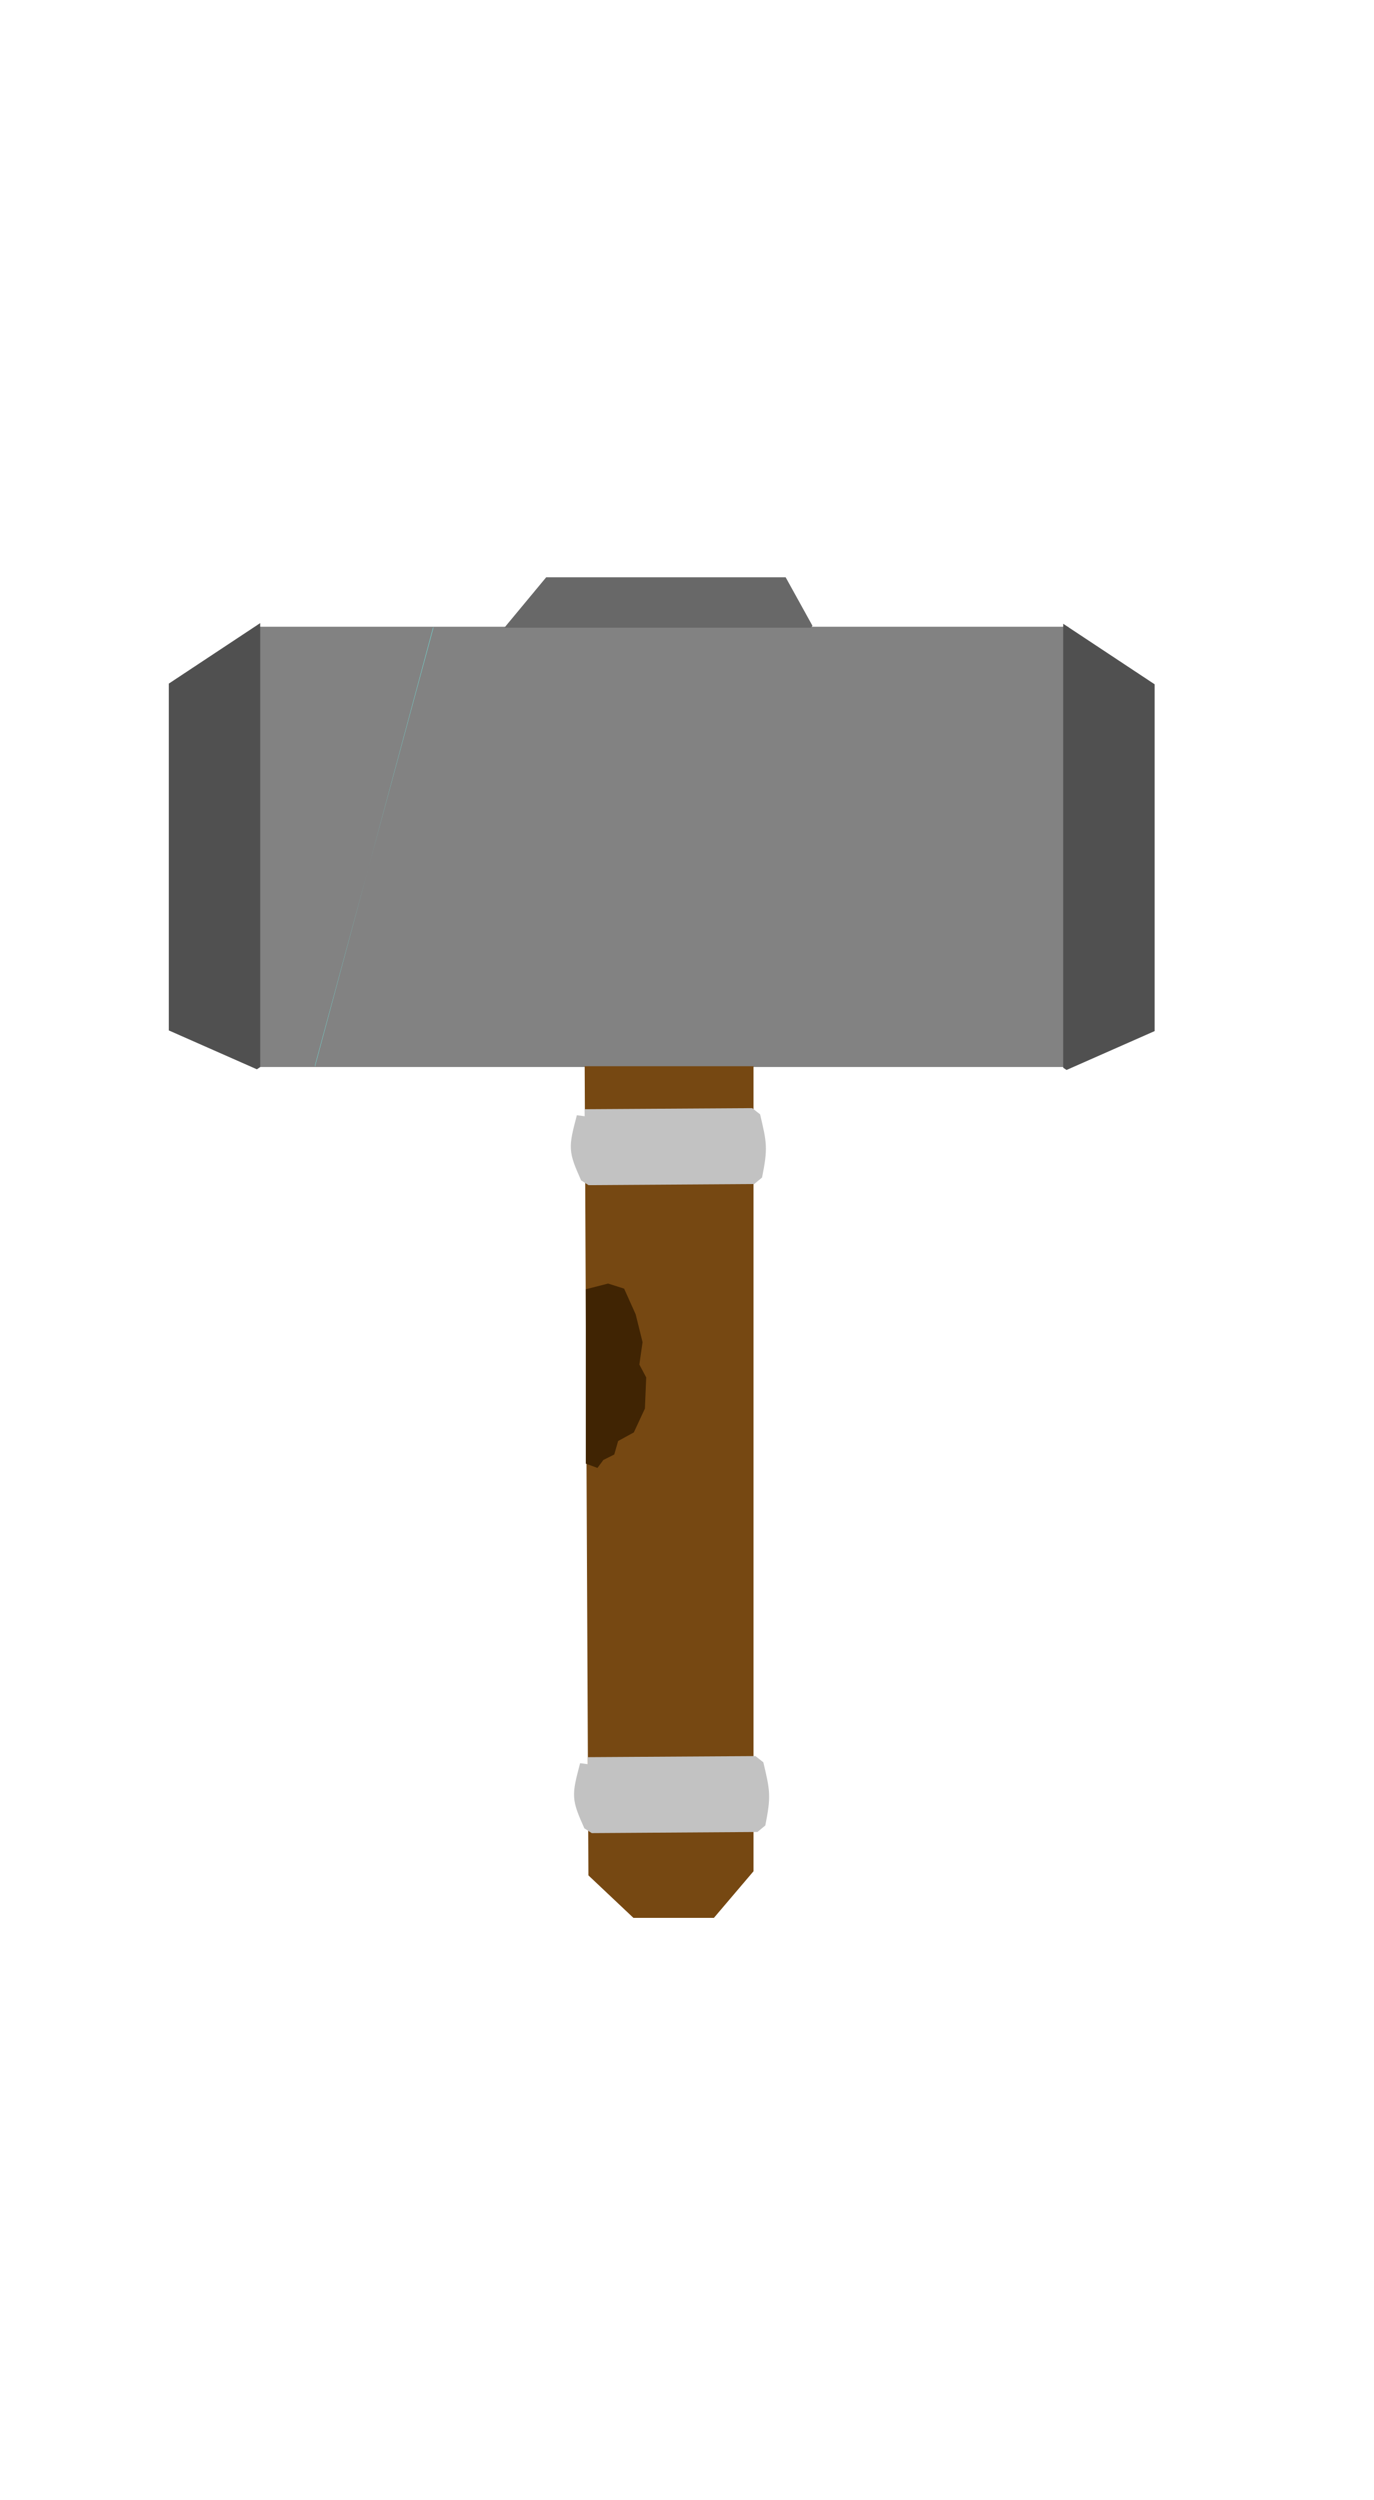<svg
   xmlns:dc="http://purl.org/dc/elements/1.1/"
   xmlns:cc="http://creativecommons.org/ns#"
   xmlns:rdf="http://www.w3.org/1999/02/22-rdf-syntax-ns#"
   xmlns:svg="http://www.w3.org/2000/svg"
   xmlns="http://www.w3.org/2000/svg"
   xmlns:sodipodi="http://sodipodi.sourceforge.net/DTD/sodipodi-0.dtd"
   xmlns:inkscape="http://www.inkscape.org/namespaces/inkscape"
   width="210mm"
   height="382mm"
   viewBox="0 0 744.094 1353.543"
   id="svg2"
   version="1.1"
   inkscape:version="0.91 r13725"
   sodipodi:docname="thoreHammer.svg">
  <defs id="defs4">
    <style>
      .line1 {
        stroke-dasharray:1000 !important;
        stroke-dashoffset:1000;
        animation:write 4s linear forwards;
      }
      .line2 {
        stroke-dasharray:1000 !important;
        stroke-dashoffset:1000;
        animation:write 4s linear forwards;
        animation-delay:2s;
      }
      @keyframes write {
        to{
          stroke-dashoffset:0;
        }
      }
    </style>
  </defs>
  <g
     inkscape:label="Layer 1"
     inkscape:groupmode="layer"
     id="layer1"
     transform="translate(0,301.181)">
    <rect
       style="opacity:1;fill:#828282;fill-opacity:1;fill-rule:nonzero;stroke:#828282;stroke-width:0;stroke-linejoin:bevel;stroke-miterlimit:4;stroke-dasharray:none;stroke-opacity:1"
       id="rect4138"
       width="437.748"
       height="238.396"
       x="140.787"
       y="38.169" />
    <path
       style="opacity:1;fill:#505050;fill-opacity:1;fill-rule:nonzero;stroke:#828282;stroke-width:0;stroke-linejoin:bevel;stroke-miterlimit:4;stroke-dasharray:none;stroke-opacity:1"
       d="m 140.919,36.202 -49.5,32.767 0,187.785 47.688,21.045 1.812,-1.2 0,-240.397 z"
       id="rect4144"
       inkscape:connector-curvature="0" />
    <path
       style="opacity:1;fill:#505050;fill-opacity:1;fill-rule:nonzero;stroke:#828282;stroke-width:0;stroke-linejoin:bevel;stroke-miterlimit:4;stroke-dasharray:none;stroke-opacity:1"
       d="m 575.785,36.568 49.5,32.767 0,187.785 -47.688,21.045 -1.812,-1.2 0,-240.397 z"
       id="rect4144-3"
       inkscape:connector-curvature="0" />
    <path
       style="opacity:1;fill:#686868;fill-opacity:1;fill-rule:nonzero;stroke:#828282;stroke-width:0;stroke-linejoin:bevel;stroke-miterlimit:4;stroke-dasharray:none;stroke-opacity:1"
       d="m 273.161,38.675 22.629,-27.277 129.684,0 14.534,26.278 -0.829,0.998 -166.017,0 z"
       id="rect4144-3-1"
       inkscape:connector-curvature="0" />
    <path
       style="opacity:1;fill:#764812;fill-opacity:1;fill-rule:nonzero;stroke:#764812;stroke-width:0;stroke-linejoin:bevel;stroke-miterlimit:4;stroke-dasharray:none;stroke-opacity:1"
       d="m 316.633,276.133 2.02,438.127 24.39,23.021 43.568,0 21.453,-25.236 0,-435.911 z"
       id="rect4194"
       inkscape:connector-curvature="0"
       sodipodi:nodetypes="ccccccc" />
    <path
       style="fill:#c2c2c2;fill-opacity:1;fill-rule:evenodd;stroke:#c2c2c2;stroke-width:8.729;stroke-linecap:round;stroke-linejoin:bevel;stroke-miterlimit:4;stroke-dasharray:none;stroke-opacity:1"
       d="m 316.621,303.786 90.763,-0.595 c 3.583,15.139 4.05,17.163 1.034,32.365 l -89.729,0.616 c -6.604,-14.885 -6.508,-15.442 -2.068,-32.387 z"
       id="path4252"
       inkscape:connector-curvature="0"
       sodipodi:nodetypes="ccccc" />
    <path
       style="fill:#c2c2c2;fill-opacity:1;fill-rule:evenodd;stroke:#c2c2c2;stroke-width:8.729;stroke-linecap:round;stroke-linejoin:bevel;stroke-miterlimit:4;stroke-dasharray:none;stroke-opacity:1"
       d="m 318.375,654.629 90.763,-0.595 c 3.583,15.139 4.05,17.163 1.034,32.365 l -89.729,0.616 c -6.604,-14.885 -6.508,-15.442 -2.068,-32.387 z"
       id="path4252-8"
       inkscape:connector-curvature="0"
       sodipodi:nodetypes="ccccc" />
    <path class='line1'
       style="fill:#71d8d2;fill-opacity:1;fill-rule:evenodd;stroke:#D6D414 ;stroke-width:7.946;stroke-linecap:butt;stroke-linejoin:miter;stroke-miterlimit:4;stroke-dasharray:none;stroke-opacity:1"
       d="m 234.64,38.173 0.003,0.942 -64.113,236.632 0.009,0.746"
       id="path5219"
       inkscape:connector-curvature="0"
       sodipodi:nodetypes="cccc" />
    <path class='line2'
       style="fill:none;fill-rule:evenodd;stroke:#D6D414 ;stroke-width:12.5;stroke-linecap:butt;stroke-linejoin:miter;stroke-miterlimit:4;stroke-dasharray:none;stroke-opacity:1"
       d="m 455.579,276.565 -0.009,-2.026 25.199,-103.342 2.282,-0.776 70.197,103.101 -6.7e-4,2.513 -3.8e-4,0.523"
       id="path5224"
       inkscape:connector-curvature="0"
       sodipodi:nodetypes="ccccccc" />    
    <path
       style="fill:#402403;fill-opacity:1;fill-rule:evenodd;stroke:#000000;stroke-width:0;stroke-linecap:butt;stroke-linejoin:miter;stroke-miterlimit:4;stroke-dasharray:none;stroke-opacity:1"
       d="m 317.25,396.907 12.082,-3.094 8.668,2.763 6.25,13.915 3.739,15.057 -1.739,12.11 3.709,7.001 -0.709,16.853 -5.992,12.903 -8.508,4.656 -2.094,7.308 -5.906,2.962 -3.197,4.306 -6.303,-2.319"
       id="path5228"
       inkscape:connector-curvature="0"
       sodipodi:nodetypes="cccccccccccccc" />
    <path 
       style="opacity:1;fill:#372000;fill-opacity:1;fill-rule:nonzero;stroke:#c2c2c2;stroke-width:0;stroke-linecap:round;stroke-linejoin:bevel;stroke-miterlimit:4;stroke-dasharray:none;stroke-opacity:1">
      <animate 
           attributeName="d" 
           dur="4000ms" 
           repeatCount="indefinite"
           values="m 312.447,660.039 c -27.936,-0.398 -14.988,53.507 -10.207,71.221 32.34,119.829 53.687,118.793 53.687,118.793 22.956,0.014 33.957,-36.893 55.146,-93.807 l 16.092,-51.484 c 9.064,-34.235 -0.606,-45.17 -11.426,-41.945 -0.012,10.791 2.192,20.101 2.348,20.126 0,0 4.498,4.447 -21.269,69.878 l 0.155,-0.038 c -6.087,14.685 -27.308,92.426 -39.889,81.17 -7.671,-6.863 -13.323,-17.832 -33.259,-81.811 -2.873,-9.22 -22.514,-72.836 -12.208,-80.766 l 0.963,-11.266 z;
           m 312.447,660.039 c -27.936,-0.398 -3.817,52.276 1.915,69.706 39.411,119.829 59.243,109.702 59.243,109.702 22.956,0.014 33.957,-25.781 55.146,-82.696 l 13.061,-48.453 c 9.064,-34.235 -15.254,-48.705 -26.073,-45.481 -0.012,10.791 2.192,20.101 2.348,20.126 0,0 11.064,1.921 -7.126,68.868 l 0.155,0.467 c -6.087,14.685 -33.125,83.258 -35.344,66.522 -0.582,-4.389 -6.586,-3.666 -27.198,-65.648 -6.491,-19.519 0,0 -36.957,-81.776 l 0.963,-11.266 z;
           m 312.447,660.039 c -27.936,-0.398 -35.191,62.598 -30.41,80.312 32.34,119.829 39.545,105.156 39.545,105.156 16.39,8.6 61.232,-28.306 82.421,-85.221 l 23.163,-49.463 c 9.064,-34.235 -0.606,-51.231 -11.426,-48.006 -0.012,10.791 2.192,20.101 2.348,20.126 0,0 -15.2,11.518 -40.966,76.949 l 0.155,-0.038 c -6.087,14.685 -39.044,82.039 -48.476,68.038 -12.127,-18.004 -3.726,-12.276 -23.662,-76.255 -2.873,-9.22 -3.826,-72.331 6.48,-80.261 l 0.963,-11.266 z;
           m 312.447,660.039 c -27.936,-0.398 -14.988,53.507 -10.207,71.221 32.34,119.829 53.687,118.793 53.687,118.793 22.956,0.014 33.957,-36.893 55.146,-93.807 l 16.092,-51.484 c 9.064,-34.235 -0.606,-45.17 -11.426,-41.945 -0.012,10.791 2.192,20.101 2.348,20.126 0,0 4.498,4.447 -21.269,69.878 l 0.155,-0.038 c -6.087,14.685 -27.308,92.426 -39.889,81.17 -7.671,-6.863 -13.323,-17.832 -33.259,-81.811 -2.873,-9.22 -22.514,-72.836 -12.208,-80.766 l 0.963,-11.266 z;"/>
    </path>
  </g>
</svg>
